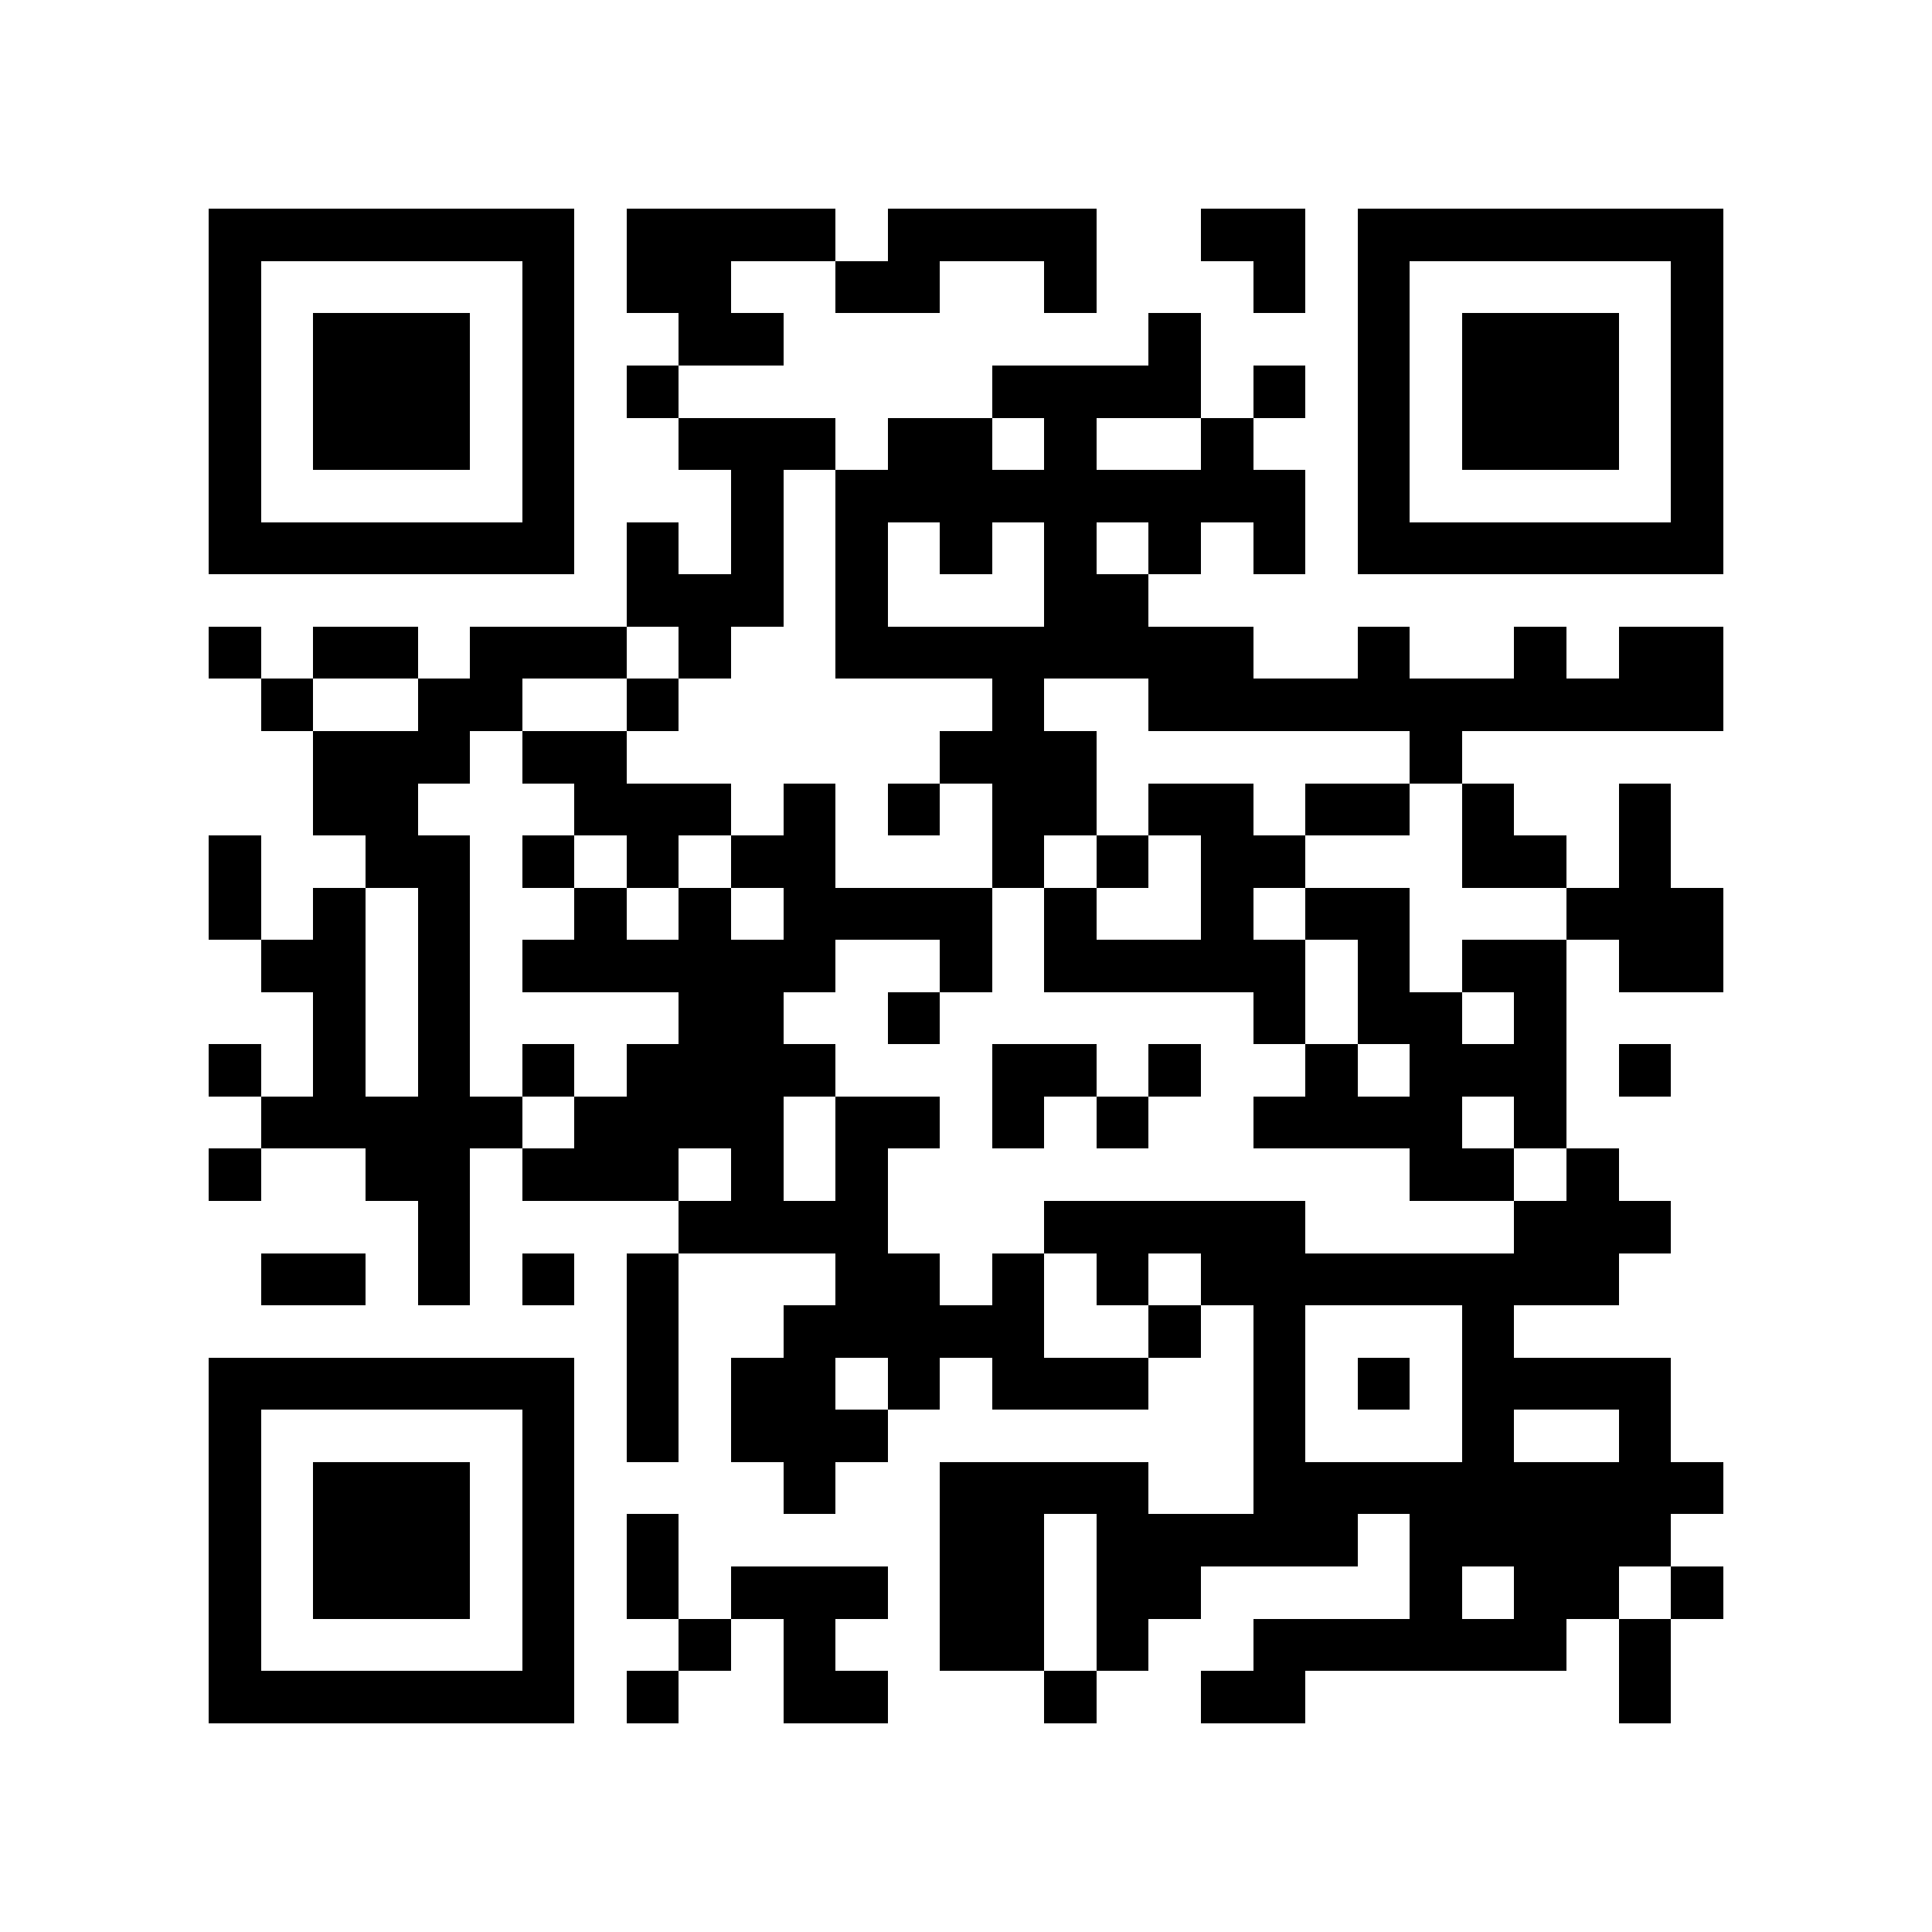 <?xml version="1.0" encoding="utf-8"?><!DOCTYPE svg PUBLIC "-//W3C//DTD SVG 1.1//EN" "http://www.w3.org/Graphics/SVG/1.1/DTD/svg11.dtd"><svg xmlns="http://www.w3.org/2000/svg" viewBox="0 0 37 37" shape-rendering="crispEdges"><path fill="#ffffff" d="M0 0h37v37H0z"/><path stroke="#000000" d="M4 4.5h7m1 0h4m1 0h4m2 0h2m1 0h7M4 5.5h1m5 0h1m1 0h2m2 0h2m2 0h1m3 0h1m1 0h1m5 0h1M4 6.5h1m1 0h3m1 0h1m2 0h2m7 0h1m3 0h1m1 0h3m1 0h1M4 7.5h1m1 0h3m1 0h1m1 0h1m6 0h4m1 0h1m1 0h1m1 0h3m1 0h1M4 8.5h1m1 0h3m1 0h1m2 0h3m1 0h2m1 0h1m2 0h1m2 0h1m1 0h3m1 0h1M4 9.5h1m5 0h1m3 0h1m1 0h9m1 0h1m5 0h1M4 10.5h7m1 0h1m1 0h1m1 0h1m1 0h1m1 0h1m1 0h1m1 0h1m1 0h7M12 11.5h3m1 0h1m3 0h2M4 12.5h1m1 0h2m1 0h3m1 0h1m2 0h8m2 0h1m2 0h1m1 0h2M5 13.5h1m2 0h2m2 0h1m6 0h1m2 0h11M6 14.5h3m1 0h2m6 0h3m6 0h1M6 15.5h2m3 0h3m1 0h1m1 0h1m1 0h2m1 0h2m1 0h2m1 0h1m2 0h1M4 16.5h1m2 0h2m1 0h1m1 0h1m1 0h2m3 0h1m1 0h1m1 0h2m3 0h2m1 0h1M4 17.5h1m1 0h1m1 0h1m2 0h1m1 0h1m1 0h4m1 0h1m2 0h1m1 0h2m3 0h3M5 18.5h2m1 0h1m1 0h6m2 0h1m1 0h5m1 0h1m1 0h2m1 0h2M6 19.5h1m1 0h1m4 0h2m2 0h1m6 0h1m1 0h2m1 0h1M4 20.5h1m1 0h1m1 0h1m1 0h1m1 0h4m3 0h2m1 0h1m2 0h1m1 0h3m1 0h1M5 21.5h5m1 0h4m1 0h2m1 0h1m1 0h1m2 0h4m1 0h1M4 22.5h1m2 0h2m1 0h3m1 0h1m1 0h1m10 0h2m1 0h1M8 23.5h1m4 0h4m3 0h5m4 0h3M5 24.5h2m1 0h1m1 0h1m1 0h1m3 0h2m1 0h1m1 0h1m1 0h8M12 25.5h1m2 0h5m2 0h1m1 0h1m3 0h1M4 26.5h7m1 0h1m1 0h2m1 0h1m1 0h3m2 0h1m1 0h1m1 0h4M4 27.5h1m5 0h1m1 0h1m1 0h3m7 0h1m3 0h1m2 0h1M4 28.5h1m1 0h3m1 0h1m4 0h1m2 0h4m2 0h9M4 29.5h1m1 0h3m1 0h1m1 0h1m5 0h2m1 0h5m1 0h5M4 30.5h1m1 0h3m1 0h1m1 0h1m1 0h3m1 0h2m1 0h2m4 0h1m1 0h2m1 0h1M4 31.5h1m5 0h1m2 0h1m1 0h1m2 0h2m1 0h1m2 0h6m1 0h1M4 32.5h7m1 0h1m2 0h2m3 0h1m2 0h2m6 0h1"/></svg>
